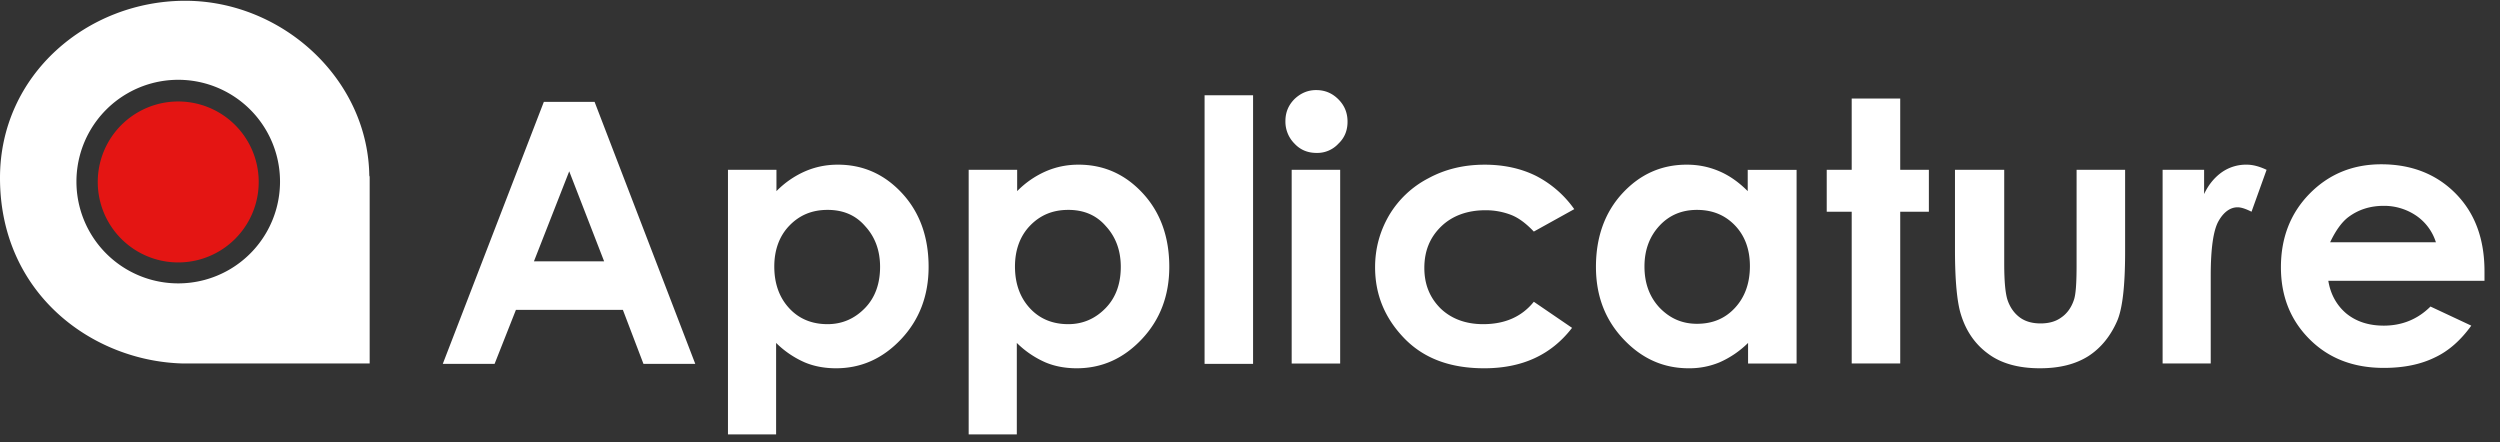 <svg xmlns="http://www.w3.org/2000/svg" viewBox="0 0 113 20">
  <rect x="0" y="0" width="113" height="20" fill="#333333" stroke="none"/>
  <g fill="none" fill-rule="evenodd">
    <path fill="#E41513" d="M8.056 4.587a3.637 3.637 0 1 1 0 7.275 3.637 3.637 0 1 1 0-7.275z"></path>
    <path fill="#fff" d="M3.455 8.208a4.6 4.6 0 1 1 9.202 0 4.6 4.6 0 0 1-9.202 0m13.238-.166c0-4.419-3.904-8.007-8.322-8.007C3.97.035 0 3.358 0 8.042c0 5.249 4.202 8.304 8.305 8.388h-.033 8.437V7.942c-.016 0-.016.1-.016.1m9.036-.299l-1.595 4.07h3.173l-1.578-4.07zm-1.146-3.14h2.292l4.551 11.843h-2.342l-.93-2.441H23.32l-.964 2.441h-2.342l4.568-11.843zm12.822 4.884c-.697 0-1.262.232-1.727.714-.449.465-.68 1.096-.68 1.844 0 .78.231 1.411.68 1.893.448.482 1.03.714 1.727.714.665 0 1.23-.25 1.695-.73.465-.482.68-1.113.68-1.86 0-.748-.232-1.362-.68-1.845-.432-.498-.997-.73-1.695-.73zm-2.309-1.81v.962a4.136 4.136 0 0 1 1.296-.896c.465-.2.947-.3 1.478-.3 1.146 0 2.11.433 2.908 1.296.796.864 1.195 1.977 1.195 3.322 0 1.296-.415 2.392-1.245 3.272-.831.88-1.81 1.313-2.94 1.313-.499 0-.98-.083-1.413-.266a4.279 4.279 0 0 1-1.295-.88v4.135h-2.176V7.676h2.192zm13.189 1.81c-.698 0-1.262.232-1.728.714-.448.465-.68 1.096-.68 1.844 0 .78.232 1.411.68 1.893.449.482 1.03.714 1.728.714.664 0 1.229-.25 1.694-.73.465-.482.681-1.113.681-1.86 0-.748-.233-1.362-.68-1.845-.433-.498-.998-.73-1.695-.73zm-2.309-1.81v.962a4.136 4.136 0 0 1 1.296-.896c.465-.2.946-.3 1.478-.3 1.146 0 2.11.433 2.907 1.296.797.864 1.195 1.977 1.195 3.322 0 1.296-.414 2.392-1.245 3.272-.83.88-1.81 1.313-2.94 1.313-.498 0-.98-.083-1.412-.266a4.279 4.279 0 0 1-1.295-.88v4.135h-2.176V7.676h2.192zm8.471 8.77h2.192V4.305h-2.192zm3.937-.017h2.192V7.675h-2.192v8.753zm1.113-12.358c.382 0 .714.133.996.415.283.282.416.615.416 1.014 0 .398-.133.73-.416.996a1.293 1.293 0 0 1-.98.415c-.399 0-.73-.132-.996-.415a1.403 1.403 0 0 1-.416-1.03c0-.382.133-.714.416-.996.266-.25.581-.4.98-.4zm11.66 5.381l-1.828 1.014c-.348-.366-.68-.615-1.013-.748a3.175 3.175 0 0 0-1.179-.216c-.813 0-1.495.25-1.993.73-.515.5-.764 1.114-.764 1.878 0 .748.249 1.345.73 1.827.482.465 1.13.714 1.927.714.98 0 1.745-.332 2.292-1.013l1.728 1.18c-.947 1.228-2.26 1.827-3.97 1.827-1.545 0-2.74-.449-3.62-1.362-.881-.914-1.313-1.977-1.313-3.206 0-.847.216-1.628.631-2.342a4.435 4.435 0 0 1 1.778-1.678c.764-.415 1.61-.614 2.541-.614.863 0 1.645.166 2.342.515a4.795 4.795 0 0 1 1.71 1.494m5.548.034c-.68 0-1.245.232-1.694.714-.448.482-.68 1.096-.68 1.844 0 .764.232 1.378.68 1.86.465.482 1.013.73 1.694.73.698 0 1.263-.232 1.711-.714.449-.481.681-1.112.681-1.893 0-.764-.232-1.378-.68-1.844-.45-.465-1.014-.697-1.712-.697zm2.31-1.81h2.192v8.753h-2.193v-.93a4.288 4.288 0 0 1-1.295.88 3.537 3.537 0 0 1-1.395.266c-1.13 0-2.11-.433-2.94-1.313-.831-.88-1.246-1.96-1.246-3.272 0-1.345.399-2.458 1.195-3.322.798-.863 1.762-1.296 2.908-1.296.531 0 1.013.1 1.478.3.464.199.88.498 1.279.896v-.963h.016zm4.683-3.223h2.193v3.222h1.295V9.57H85.89v6.859h-2.193V9.57h-1.129V7.676h1.129zm4.668 3.222h2.226v4.219c0 .814.049 1.396.166 1.711.116.315.298.565.547.748.25.182.566.265.93.265.366 0 .682-.083.93-.265.25-.167.45-.433.565-.765.1-.249.133-.797.133-1.611V7.676h2.193v3.704c0 1.528-.116 2.575-.365 3.14-.3.68-.732 1.212-1.296 1.577-.582.366-1.295.549-2.192.549-.964 0-1.744-.217-2.326-.648-.598-.432-1.013-1.03-1.246-1.794-.166-.532-.265-1.495-.265-2.89V7.676zm9.385 0h1.876v1.096c.2-.431.482-.764.814-.996a1.903 1.903 0 0 1 1.113-.333c.282 0 .581.083.897.233l-.681 1.894c-.266-.133-.466-.2-.631-.2-.332 0-.632.217-.864.631-.233.416-.349 1.246-.349 2.46v3.968H97.75V7.676zm12.357 3.289a2.287 2.287 0 0 0-.864-1.196 2.577 2.577 0 0 0-1.495-.465c-.614 0-1.146.166-1.61.515-.283.216-.565.598-.815 1.13h4.784v.016zm2.192 1.727h-7.059c.1.615.382 1.113.814 1.478.449.366 1.013.549 1.694.549.814 0 1.529-.283 2.11-.864l1.844.864c-.466.647-1.014 1.146-1.661 1.445-.648.315-1.412.465-2.293.465-1.378 0-2.491-.432-3.355-1.296-.864-.863-1.295-1.943-1.295-3.255 0-1.329.431-2.442 1.295-3.322.864-.88 1.944-1.33 3.239-1.33 1.379 0 2.508.45 3.372 1.33.864.88 1.295 2.043 1.295 3.505v.431z">
    </path>
  </g>
</svg>
